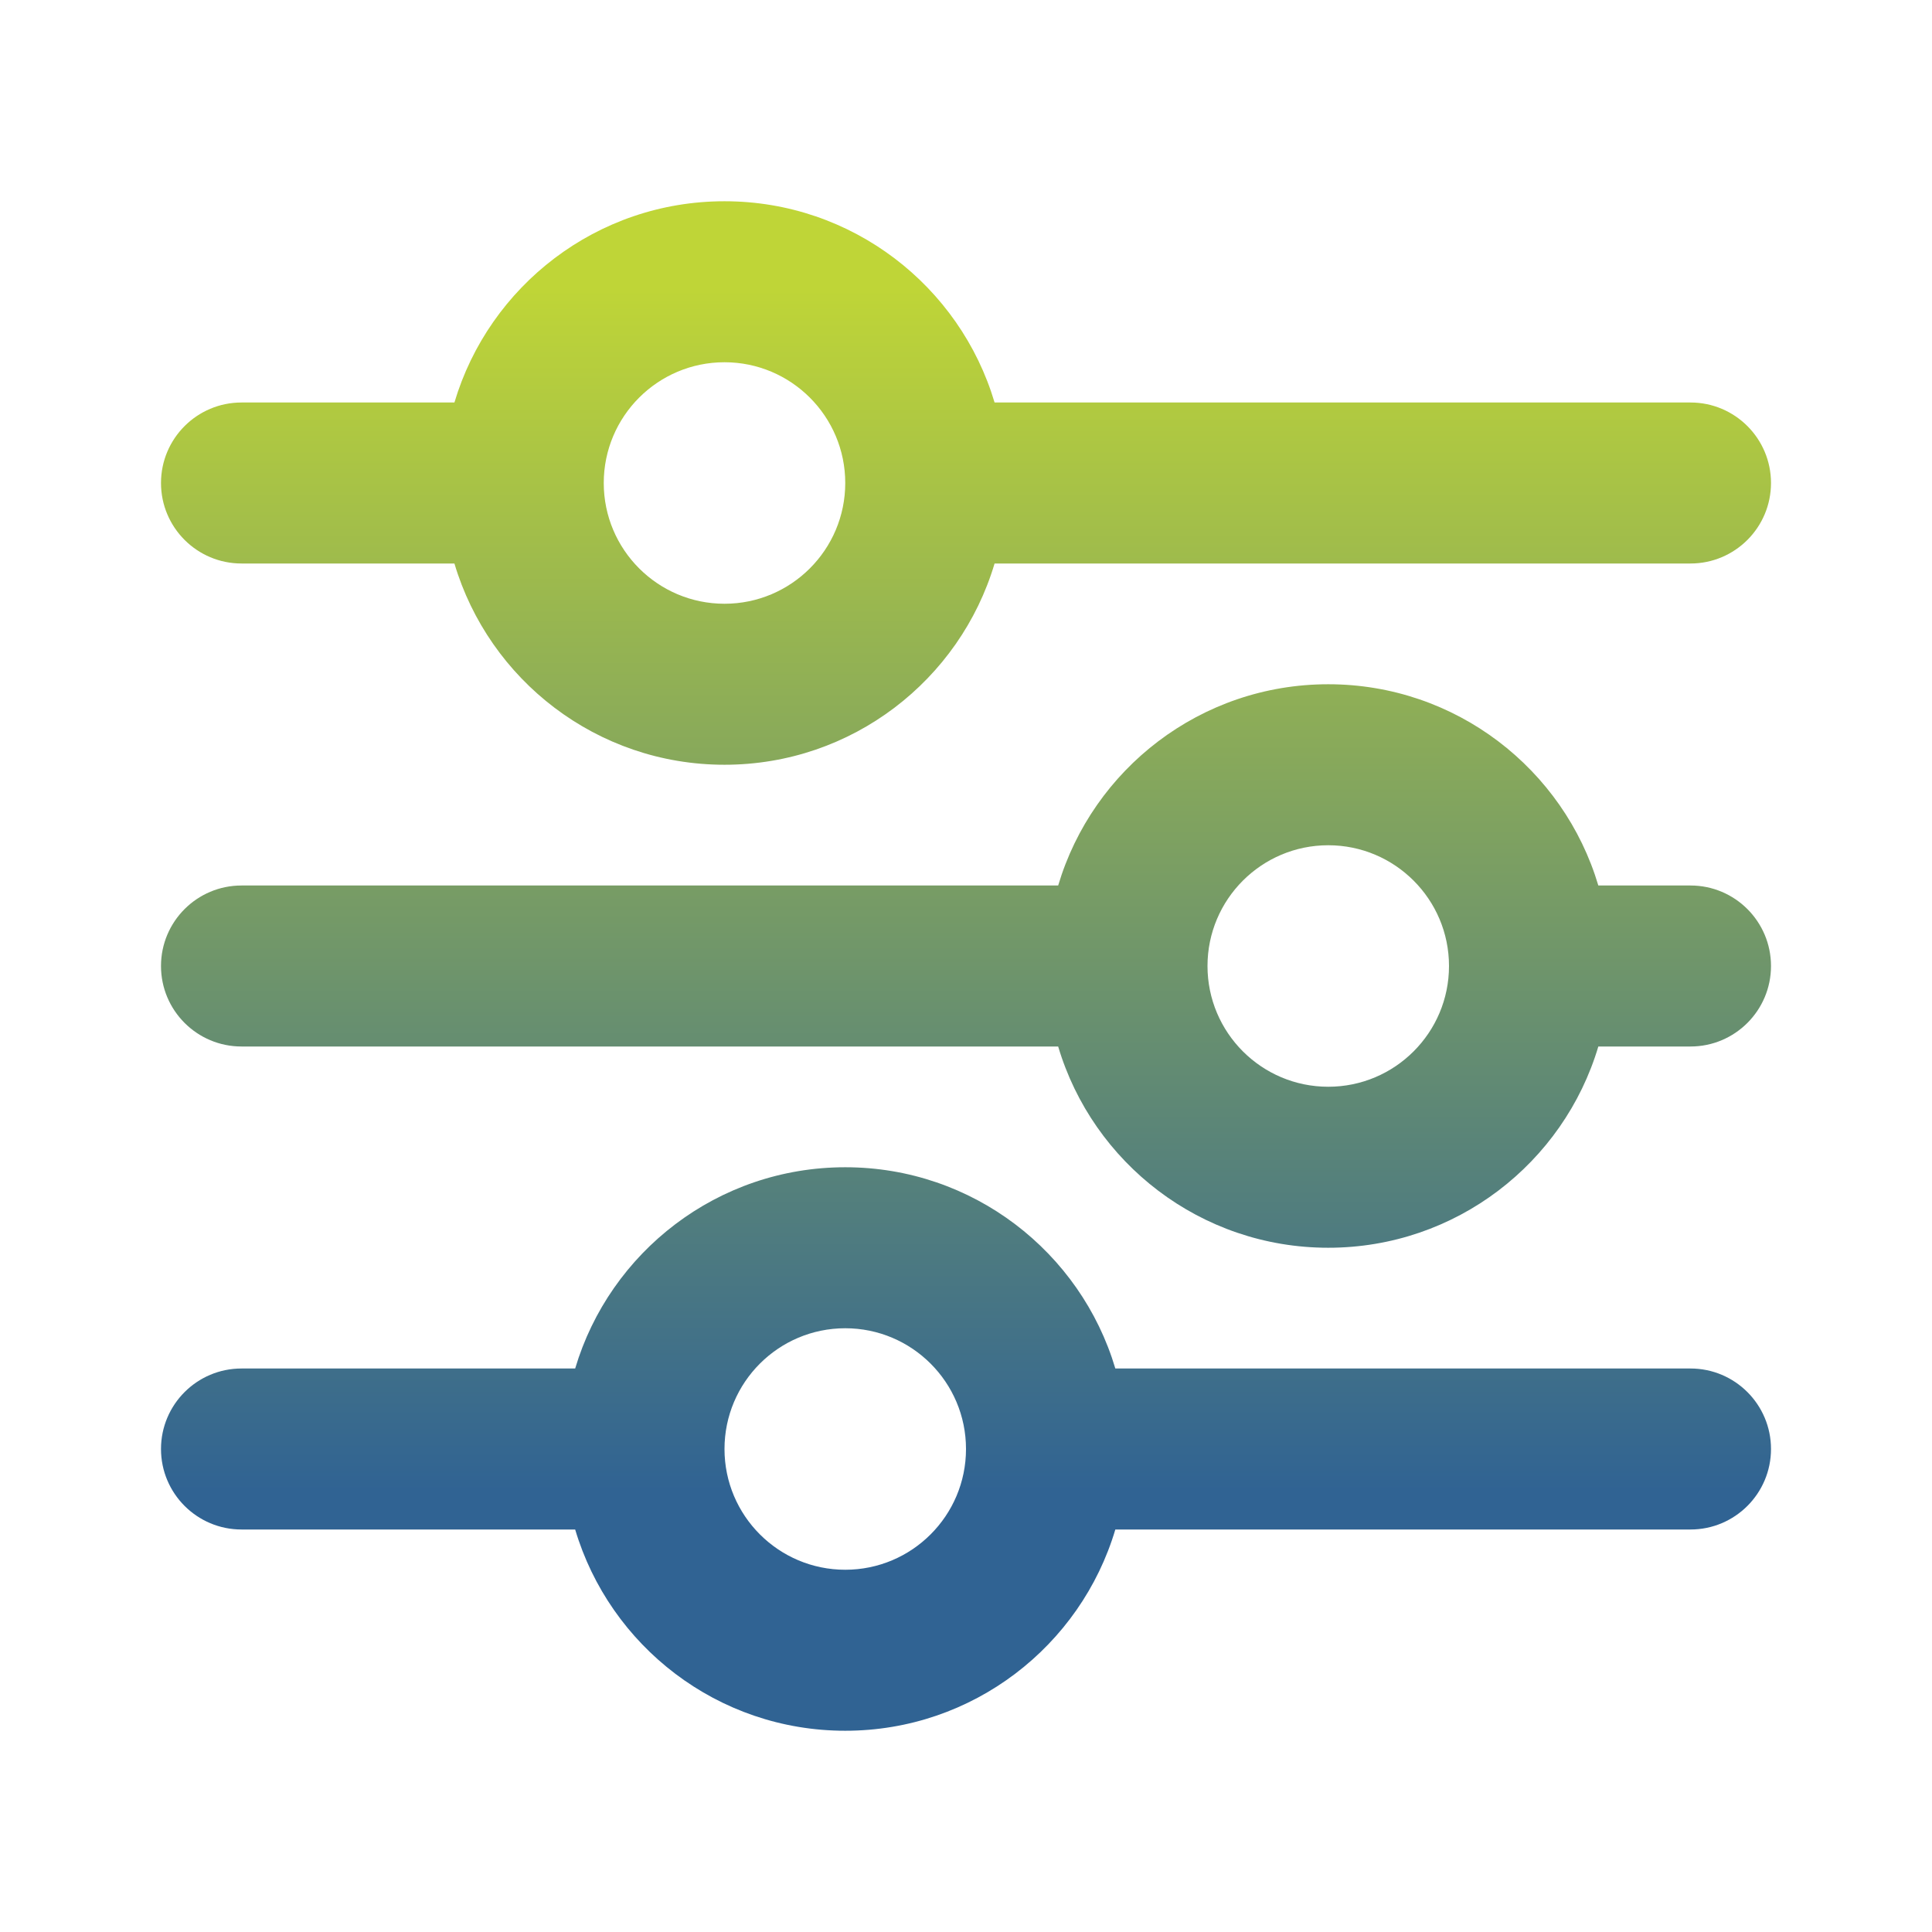 <svg width="24" height="24" viewBox="0 0 24 24" fill="none" xmlns="http://www.w3.org/2000/svg">
<path fill-rule="evenodd" clip-rule="evenodd" d="M7.5 6C7.5 5.172 8.172 4.5 9 4.5C9.828 4.5 10.5 5.172 10.5 6C10.5 6.828 9.828 7.5 9 7.5C8.172 7.5 7.5 6.828 7.5 6ZM5.645 5H3C2.448 5 2 5.448 2 6C2 6.552 2.448 7 3 7H5.645C6.075 8.446 7.414 9.5 9 9.5C10.585 9.5 11.925 8.446 12.355 7H21C21.552 7 22 6.552 22 6C22 5.448 21.552 5 21 5H12.355C11.925 3.554 10.585 2.5 9 2.5C7.414 2.5 6.075 3.554 5.645 5ZM22 12C22 11.448 21.552 11 21 11H19.855C19.425 9.554 18.085 8.5 16.5 8.5C14.915 8.5 13.575 9.554 13.145 11H3C2.448 11 2 11.448 2 12C2 12.552 2.448 13 3 13H13.145C13.575 14.446 14.915 15.5 16.5 15.5C18.085 15.5 19.425 14.446 19.855 13H21C21.552 13 22 12.552 22 12ZM15 12C15 12.828 15.672 13.5 16.5 13.5C17.328 13.5 18 12.828 18 12C18 11.172 17.328 10.5 16.5 10.5C15.672 10.5 15 11.172 15 12ZM2 18C2 17.448 2.448 17 3 17H7.145C7.575 15.554 8.914 14.5 10.5 14.5C12.085 14.5 13.425 15.554 13.855 17H21C21.552 17 22 17.448 22 18C22 18.552 21.552 19 21 19H13.855C13.425 20.446 12.085 21.5 10.5 21.5C8.914 21.5 7.575 20.446 7.145 19H3C2.448 19 2 18.552 2 18ZM12 18C12 17.172 11.328 16.5 10.5 16.5C9.672 16.5 9 17.172 9 18C9 18.828 9.672 19.5 10.5 19.5C11.328 19.5 12 18.828 12 18Z" fill="url(#paint0_linear_47_58)"/>
<defs>
<linearGradient id="paint0_linear_47_58" x1="12" y1="2.5" x2="12" y2="21.5" gradientUnits="userSpaceOnUse">
<stop offset="0.057" stop-color="#BFD537"/>
<stop offset="0.844" stop-color="#306393"/>
</linearGradient>
</defs>
</svg>
